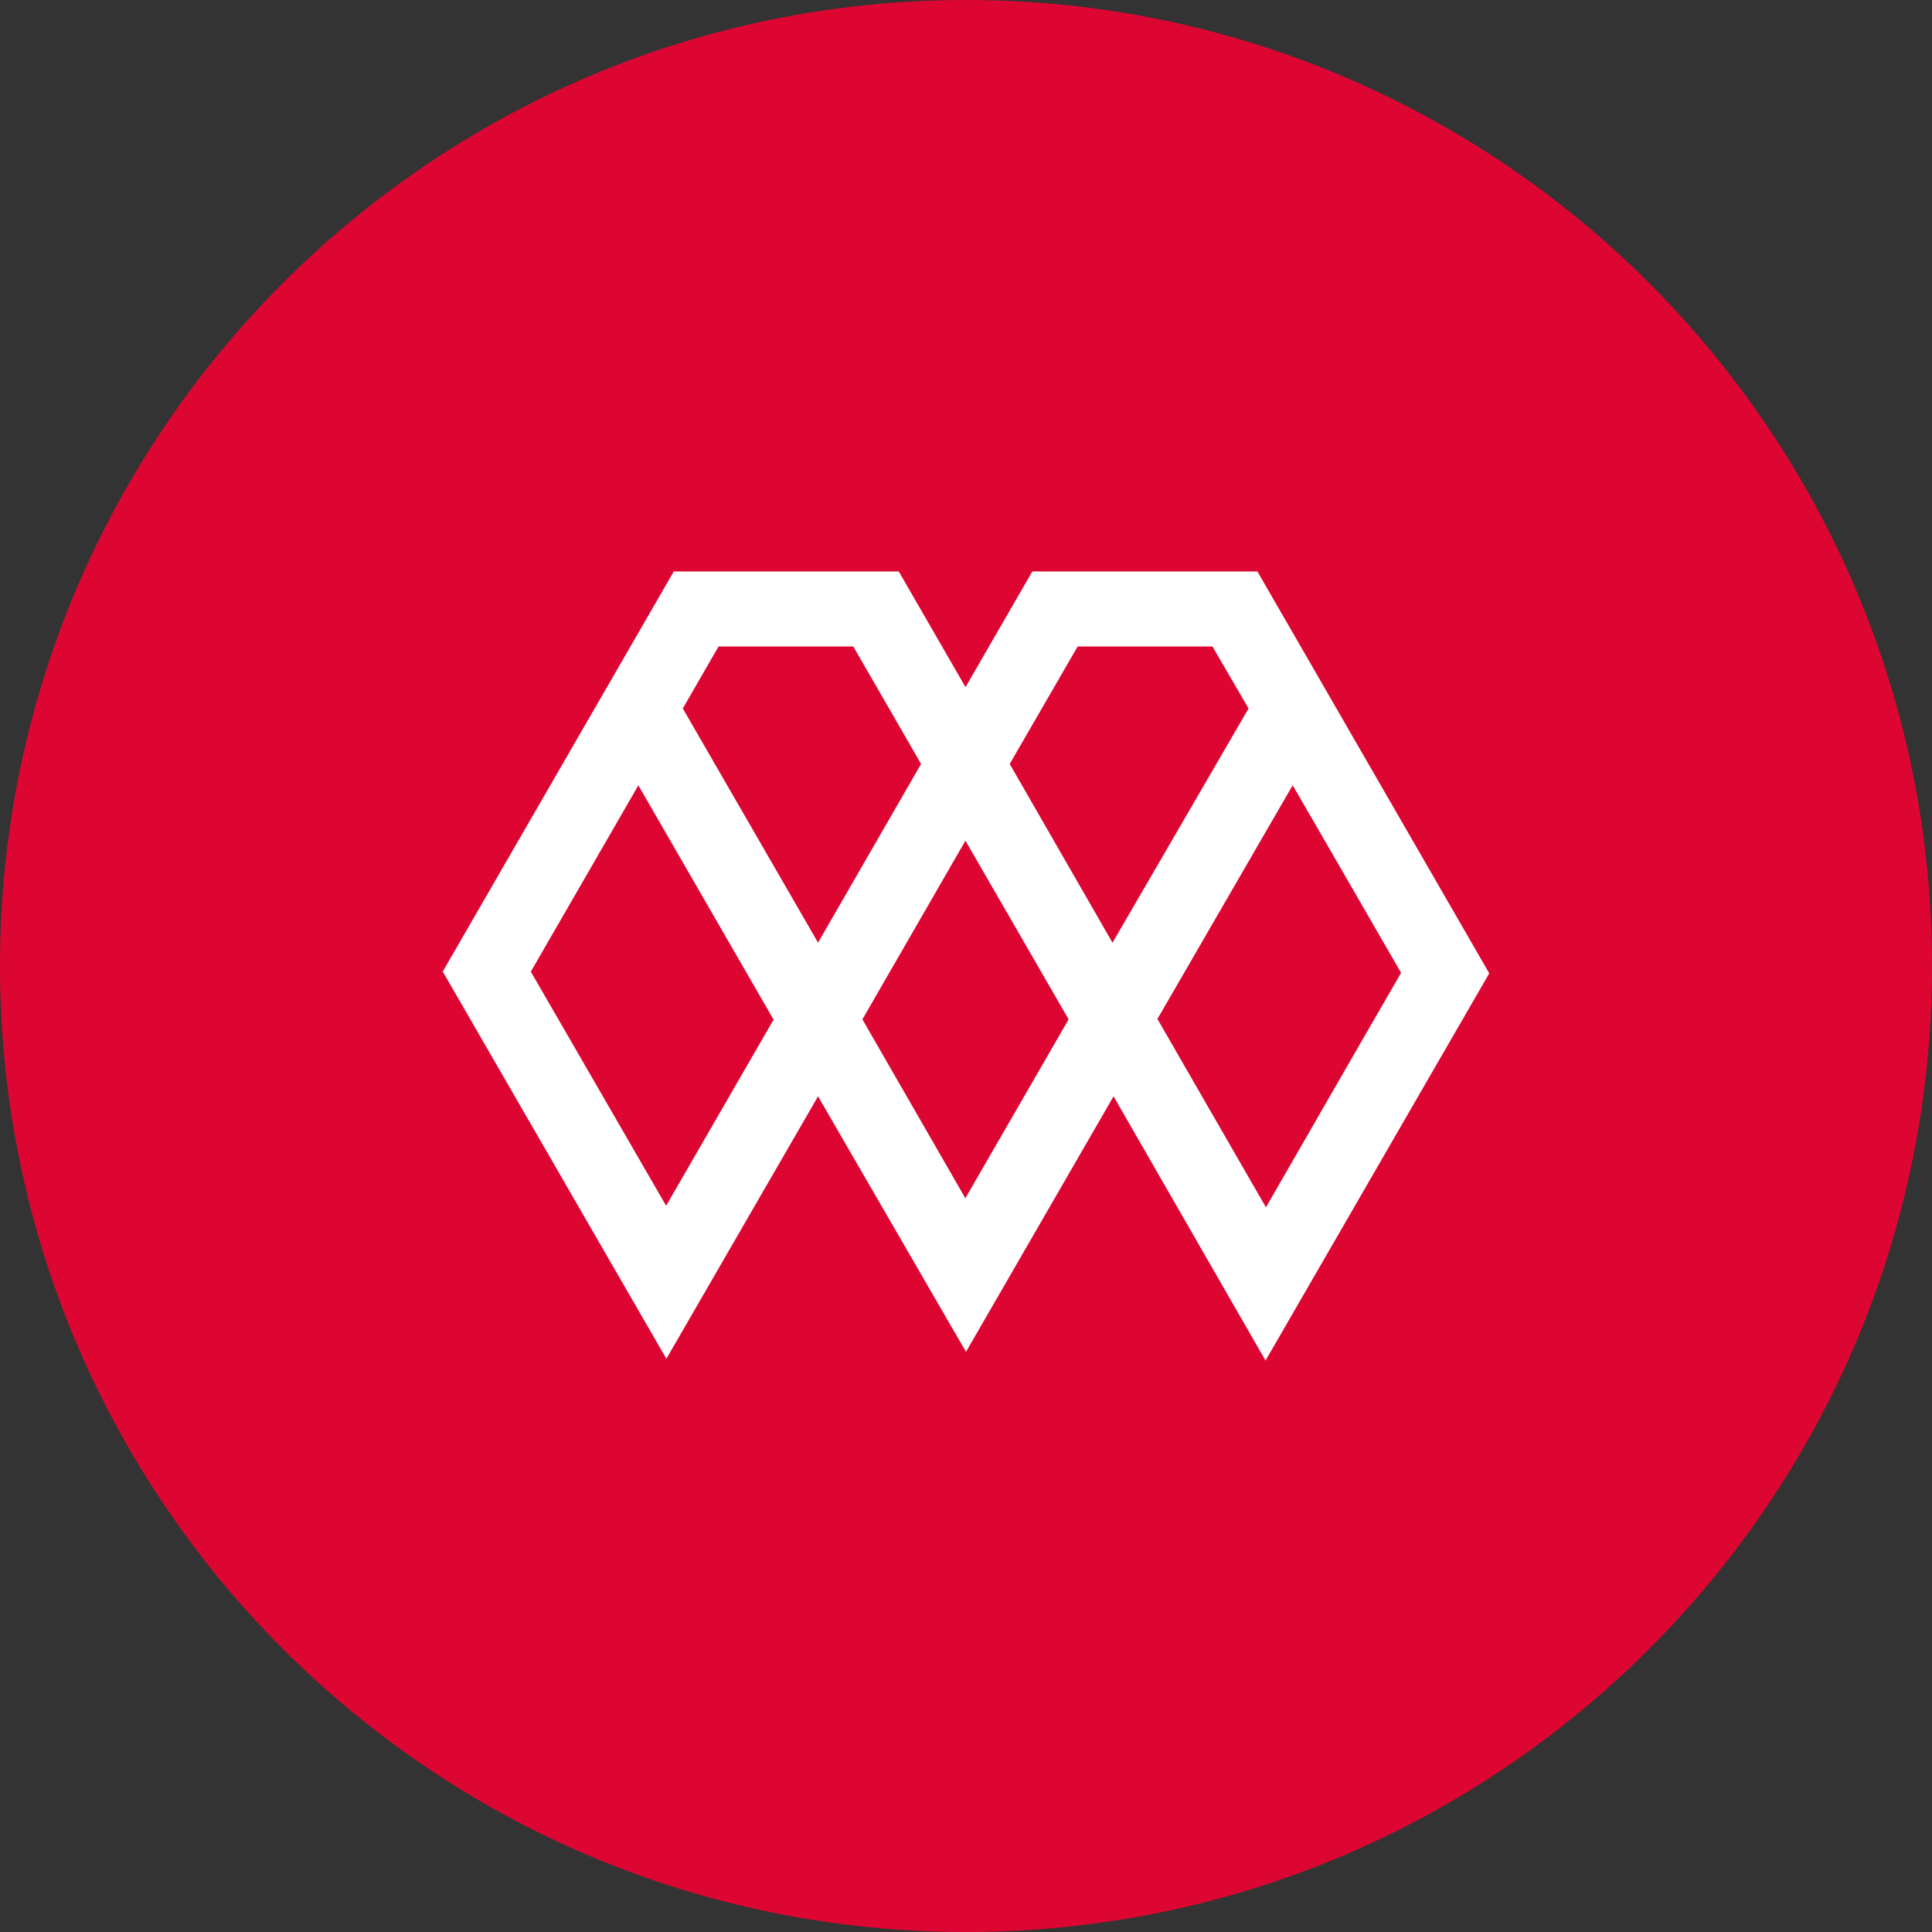 <svg xmlns="http://www.w3.org/2000/svg" fill="none" viewBox="0 0 24 24"><rect x="0" y="0" width="24" height="24" fill="#333333" stroke="none"/><g clip-path="url(#a)"><path fill="#DD0632" d="M12 24c6.627 0 12-5.373 12-12S18.627 0 12 0 0 5.373 0 12s5.373 12 12 12"/><path fill="#fff" d="M15.62 7.099h-2.796l-.83 1.437-.829-1.437H8.37l-2.87 4.97 2.778 4.81 1.884-3.26L12 16.793l1.833-3.174 1.888 3.282 2.779-4.81zm-7.346 7.878-1.68-2.907L7.93 9.756l1.68 2.91-1.336 2.314zm.208-6.176.444-.77H10.6l.842 1.459-1.28 2.22zm3.51 6.084-1.279-2.222 1.28-2.22.572.99.71 1.23-1.282 2.22zm.551-5.395.844-1.459h1.675l.448.77-1.69 2.91zm4.316 3.54-1.133 1.968-1.348-2.34 1.68-2.903.452.78.895 1.55z"/></g><defs><clipPath id="a"><path fill="#fff" d="M0 0h24v24H0z"/></clipPath></defs></svg>